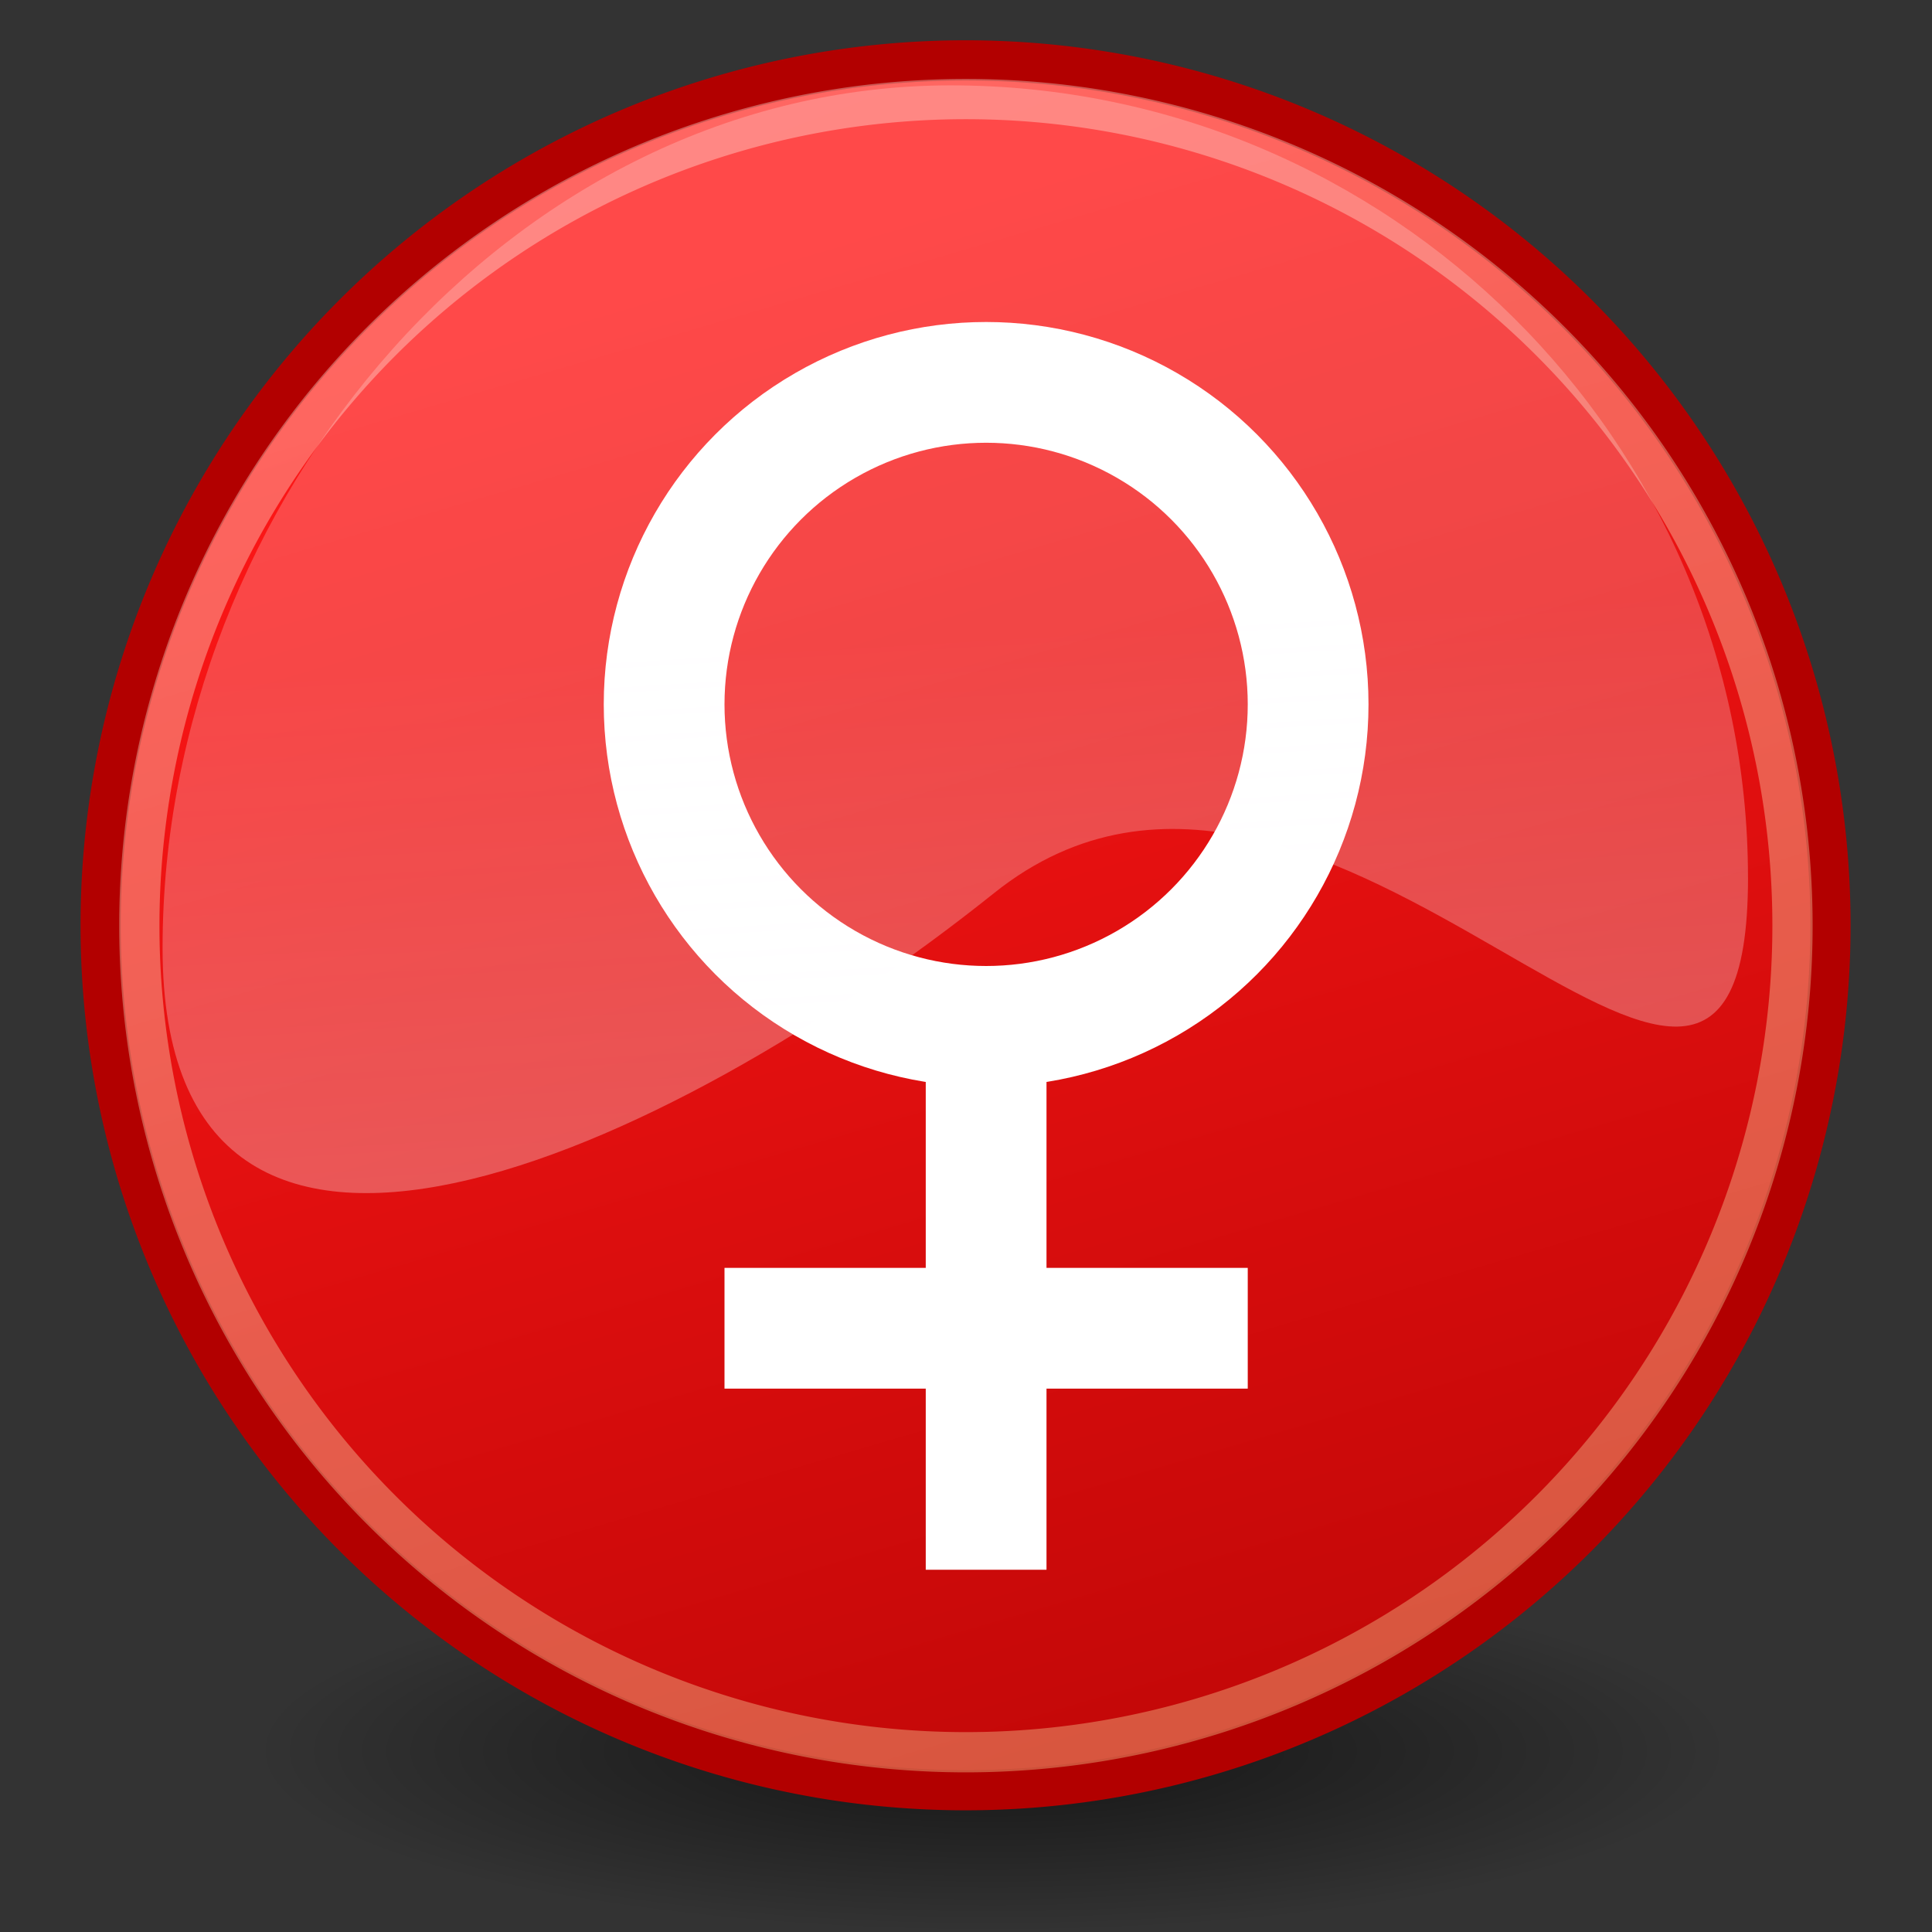 <?xml version="1.0" encoding="UTF-8" standalone="no"?>
<svg xmlns="http://www.w3.org/2000/svg"
   xmlns:dc="http://purl.org/dc/elements/1.1/"
   xmlns:cc="http://creativecommons.org/ns#"
   xmlns:rdf="http://www.w3.org/1999/02/22-rdf-syntax-ns#"
   xmlns:xlink="http://www.w3.org/1999/xlink"
   version="1.1" width="48" height="48">
  <rect width="100%" height="100%" fill="#333333" stroke="none"/>
  <defs>
    <radialGradient
       cx="23.857"
       cy="40"
       r="17.143"
       fx="23.857"
       fy="40"
       id="radialGradient3976"
       xlink:href="#linearGradient4126"
       gradientUnits="userSpaceOnUse"
       gradientTransform="matrix(1,0,0,0.5,0,20)" />
    <linearGradient
       x1="36.918"
       y1="66.288"
       x2="19.071"
       y2="5.541"
       id="linearGradient3978"
       xlink:href="#linearGradient2536"
       gradientUnits="userSpaceOnUse" />
    <linearGradient
       x1="43.936"
       y1="53.836"
       x2="20.065"
       y2="-8.563"
       id="linearGradient3980"
       xlink:href="#linearGradient2479"
       gradientUnits="userSpaceOnUse" />
    <linearGradient
       x1="21.994"
       y1="33.955"
       x2="20.917"
       y2="15.815"
       id="linearGradient3982"
       xlink:href="#linearGradient3957"
       gradientUnits="userSpaceOnUse"
       gradientTransform="matrix(1.003,0,0,1.003,-0.072,0.02)" />
    <linearGradient
       id="linearGradient4126">
      <stop
         id="stop4128"
         style="stop-color:#000000;stop-opacity:1"
         offset="0" />
      <stop
         id="stop4130"
         style="stop-color:#000000;stop-opacity:0"
         offset="1" />
    </linearGradient>
    <linearGradient
       id="linearGradient2536">
      <stop
         id="stop2538"
         style="stop-color:#a40000;stop-opacity:1"
         offset="0" />
      <stop
         id="stop2540"
         style="stop-color:#ff1717;stop-opacity:1"
         offset="1" />
    </linearGradient>
    <linearGradient
       id="linearGradient2479">
      <stop
         id="stop2481"
         style="stop-color:#ffe69b;stop-opacity:1"
         offset="0" />
      <stop
         id="stop2483"
         style="stop-color:#ffffff;stop-opacity:1"
         offset="1" />
    </linearGradient>
    <linearGradient
       id="linearGradient3957">
      <stop
         id="stop3959"
         style="stop-color:#fffeff;stop-opacity:0.333"
         offset="0" />
      <stop
         id="stop3961"
         style="stop-color:#fffeff;stop-opacity:0.216"
         offset="1" />
    </linearGradient>
  </defs>
  <g
     id="layer2">
    <path
       d="M 41,40 A 17.143,8.571 0 1 1 6.714,40 17.143,8.571 0 1 1 41,40 z"
       transform="matrix(1.071,0,0,0.525,-0.893,22.5)"
       id="path6548"
       style="opacity:0.6;color:#000000;fill:url(#radialGradient3976);fill-opacity:1;fill-rule:nonzero;stroke:none;stroke-width:1;marker:none;visibility:visible;display:block;overflow:visible" />
  </g>
  <g
     id="layer1">
    <g
       id="g4006">
      <path
         d="m 46.857,23.929 a 23.357,23.357 0 1 1 -46.714,0 23.357,23.357 0 1 1 46.714,0 z"
         transform="matrix(0.92,0,0,0.92,2.369,0.974)"
         id="path1314"
         style="fill:url(#linearGradient3978);fill-opacity:1;fill-rule:nonzero;stroke:#b20000;stroke-width:1.086;stroke-linecap:butt;stroke-linejoin:miter;stroke-miterlimit:4;stroke-opacity:1;stroke-dasharray:none" />
      <path
         d="m 49.902,26.635 a 23.991,23.991 0 1 1 -47.982,0 23.991,23.991 0 1 1 47.982,0 z"
         transform="matrix(0.856,0,0,0.856,1.818,0.198)"
         id="path3560"
         style="opacity:0.347;fill:#cc0000;fill-opacity:0;stroke:url(#linearGradient3980);stroke-width:1.168;stroke-linecap:butt;stroke-linejoin:miter;stroke-miterlimit:4;stroke-opacity:1;stroke-dasharray:none" />
    </g>
  </g>
  <g style="fill:none;stroke:#ffffff;stroke-width:3;stroke-linecap:butt;stroke-linejoin:miter;stroke-opacity:1"
     id="layer3">
    <circle cx="24.5" cy="17.5" r="8"/><path d="m 24.5,26v13"/><path d="m 18,33h13"/>
  </g>
  <g
     id="layer4">
    <path
       d="m 43.429,21.8 c 0,10.863 -10.385,-6.285 -18.731,0.388 -8.151,6.517 -20.659,12.227 -20.659,1.364 0,-11.117 8.721,-21.431 19.584,-21.431 10.863,0 19.805,8.816 19.805,19.679 z"
       id="path3955"
       style="fill:url(#linearGradient3982);fill-opacity:1;fill-rule:nonzero;stroke:none" />
  </g>
</svg>
